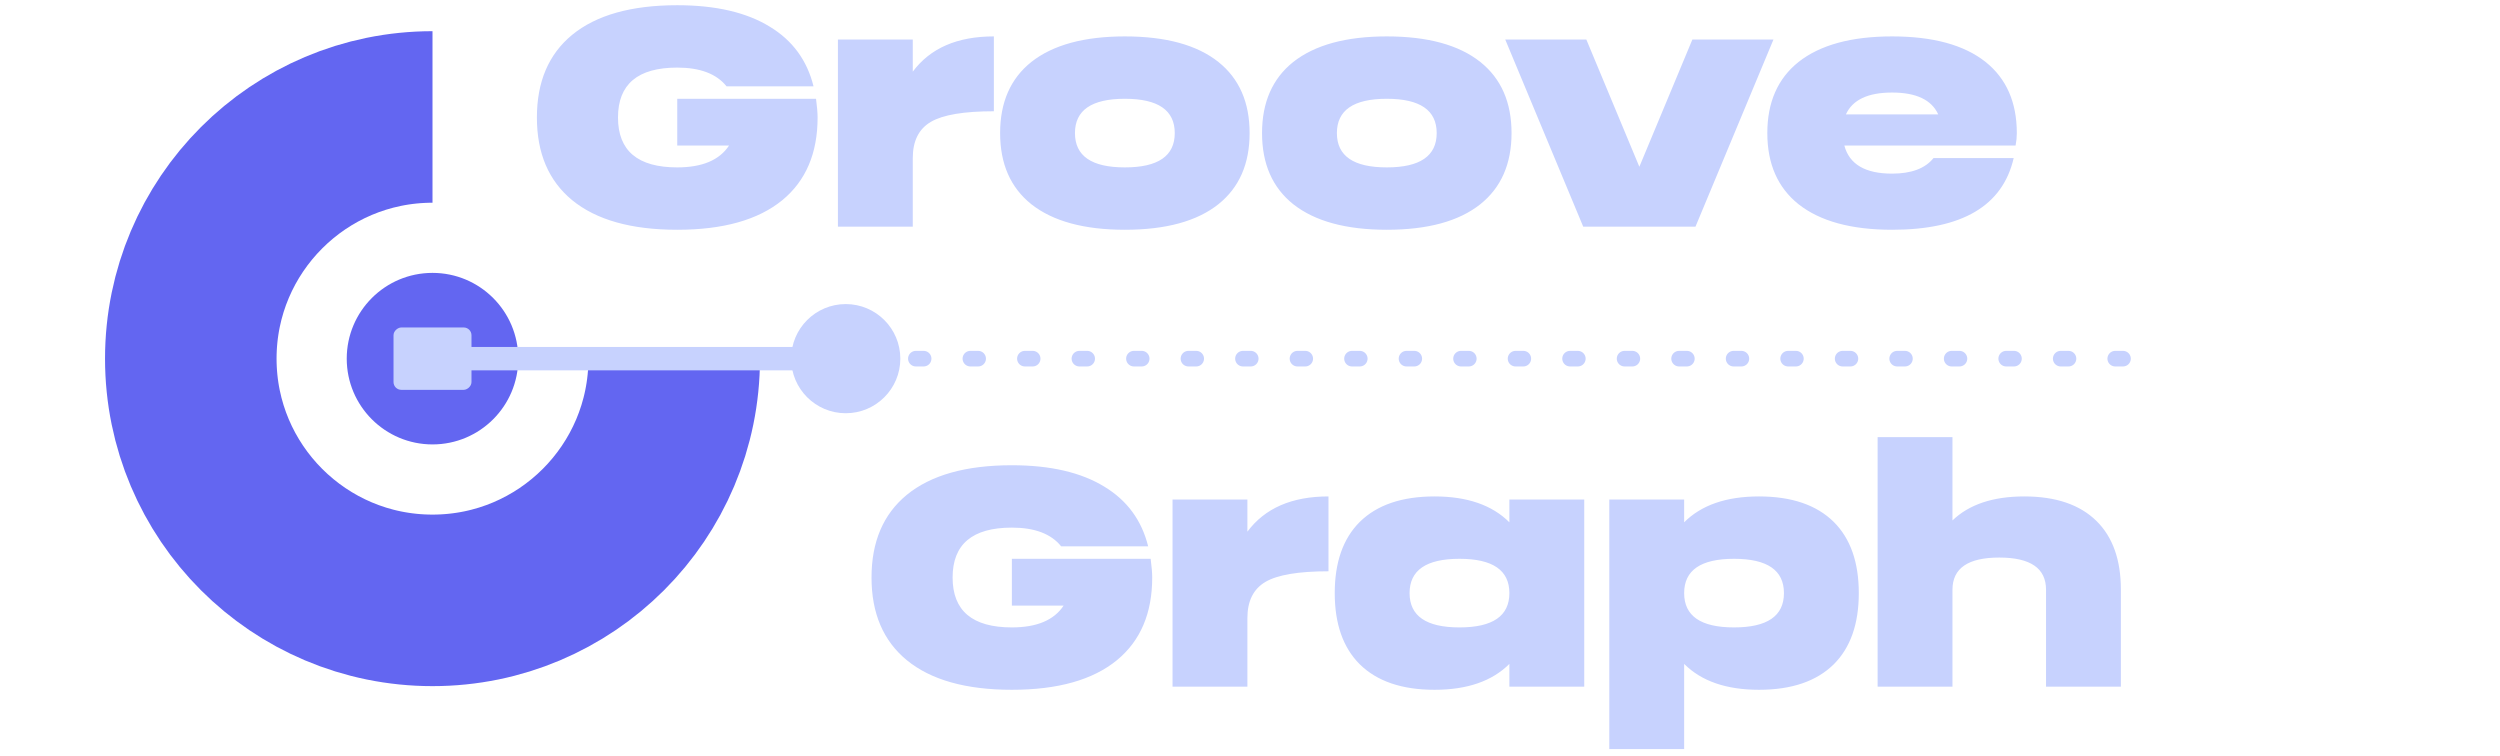 <svg width="238" height="72" viewBox="0 0 238 72" fill="none" xmlns="http://www.w3.org/2000/svg">
<circle cx="41.174" cy="34.144" r="8.165" fill="#6366F1"/>
<path d="M64.184 34.144C64.184 46.853 53.882 57.155 41.174 57.155C28.466 57.155 18.164 46.853 18.164 34.144C18.164 21.436 28.466 11.134 41.174 11.134" stroke="#6366F1" stroke-width="16.33"/>
<ellipse cx="41.174" cy="34.145" rx="2.227" ry="2.227" fill="#0F172A"/>
<line x1="78.288" y1="34.144" x2="38.205" y2="34.144" stroke="#C7D2FE" stroke-width="2.227"/>
<circle cx="80.515" cy="34.144" r="5.196" transform="rotate(-90 80.515 34.144)" fill="#C7D2FE"/>
<rect x="37.463" y="37.113" width="5.938" height="7.423" rx="0.742" transform="rotate(-90 37.463 37.113)" fill="#C7D2FE"/>
<path d="M64.474 9.404H77.686C77.785 10.156 77.835 10.75 77.835 11.186C77.835 14.59 76.716 17.213 74.48 19.054C72.183 20.934 68.848 21.874 64.474 21.874C60.099 21.874 56.764 20.934 54.468 19.054C52.231 17.213 51.113 14.59 51.113 11.186C51.113 7.781 52.231 5.158 54.468 3.318C56.764 1.437 60.099 0.497 64.474 0.497C68.136 0.497 71.075 1.18 73.292 2.546C75.449 3.852 76.835 5.742 77.448 8.217H69.165C68.215 7.029 66.651 6.435 64.474 6.435C60.713 6.435 58.833 8.019 58.833 11.186C58.833 14.353 60.713 15.936 64.474 15.936C66.849 15.936 68.492 15.243 69.402 13.858H64.474V9.404ZM86.896 3.763V6.821C88.559 4.584 91.132 3.466 94.616 3.466V10.592C91.765 10.592 89.766 10.928 88.618 11.601C87.47 12.274 86.896 13.422 86.896 15.045V21.577L79.77 21.577V3.763H86.896ZM102.336 12.67C102.336 14.848 103.92 15.936 107.087 15.936C110.254 15.936 111.837 14.848 111.837 12.67C111.837 10.493 110.254 9.404 107.087 9.404C103.92 9.404 102.336 10.493 102.336 12.67ZM98.18 5.901C100.238 4.278 103.207 3.466 107.087 3.466C110.986 3.466 113.955 4.278 115.994 5.901C117.973 7.484 118.963 9.741 118.963 12.67C118.963 15.6 117.973 17.856 115.994 19.44C113.955 21.063 110.986 21.874 107.087 21.874C103.207 21.874 100.238 21.063 98.18 19.44C96.2 17.856 95.211 15.6 95.211 12.67C95.211 9.741 96.2 7.484 98.18 5.901ZM127.272 12.67C127.272 14.848 128.855 15.936 132.022 15.936C135.189 15.936 136.773 14.848 136.773 12.67C136.773 10.493 135.189 9.404 132.022 9.404C128.855 9.404 127.272 10.493 127.272 12.67ZM123.115 5.901C125.174 4.278 128.143 3.466 132.022 3.466C135.922 3.466 138.891 4.278 140.93 5.901C142.909 7.484 143.899 9.741 143.899 12.67C143.899 15.6 142.909 17.856 140.93 19.44C138.891 21.063 135.922 21.874 132.022 21.874C128.143 21.874 125.174 21.063 123.115 19.44C121.136 17.856 120.146 15.6 120.146 12.67C120.146 9.741 121.136 7.484 123.115 5.901ZM161.114 3.763L168.833 3.763L161.41 21.577H150.722L143.299 3.763L151.019 3.763L156.066 15.877L161.114 3.763ZM184.519 10.889C183.886 9.503 182.421 8.81 180.125 8.81C177.829 8.81 176.364 9.503 175.731 10.889H184.519ZM191.882 13.858H175.582C176.057 15.639 177.571 16.53 180.125 16.53C181.966 16.53 183.282 16.035 184.074 15.045H191.704C190.655 19.598 186.795 21.874 180.125 21.874C176.245 21.874 173.276 21.063 171.218 19.44C169.238 17.856 168.249 15.6 168.249 12.67C168.249 9.741 169.238 7.484 171.218 5.901C173.276 4.278 176.245 3.466 180.125 3.466C184.024 3.466 186.993 4.278 189.032 5.901C191.011 7.484 192.001 9.741 192.001 12.67C192.001 12.848 191.991 13.046 191.971 13.264L191.882 13.858Z" fill="#C7D2FE"/>
<path d="M96.33 53.198H109.542C109.641 53.95 109.69 54.544 109.69 54.979C109.69 58.384 108.572 61.007 106.335 62.847C104.039 64.728 100.704 65.668 96.33 65.668C91.955 65.668 88.62 64.728 86.324 62.847C84.087 61.007 82.969 58.384 82.969 54.979C82.969 51.575 84.087 48.952 86.324 47.111C88.62 45.231 91.955 44.291 96.33 44.291C99.992 44.291 102.931 44.974 105.148 46.339C107.305 47.646 108.691 49.536 109.305 52.01H101.021C100.071 50.823 98.507 50.229 96.33 50.229C92.569 50.229 90.688 51.812 90.688 54.979C90.688 58.146 92.569 59.73 96.33 59.73C98.705 59.73 100.348 59.037 101.258 57.651H96.33V53.198ZM118.752 47.557V50.615C120.415 48.378 122.988 47.26 126.472 47.26V54.386C123.621 54.386 121.622 54.722 120.474 55.395C119.326 56.068 118.752 57.216 118.752 58.839V65.371H111.626V47.557H118.752ZM134.192 56.464C134.192 58.641 135.776 59.73 138.943 59.73C142.11 59.73 143.693 58.641 143.693 56.464C143.693 54.287 142.11 53.198 138.943 53.198C135.776 53.198 134.192 54.287 134.192 56.464ZM143.693 49.724V47.557H150.819V65.371H143.693V63.204C142.05 64.847 139.675 65.668 136.568 65.668C133.46 65.668 131.085 64.856 129.442 63.233C127.858 61.65 127.067 59.393 127.067 56.464C127.067 53.534 127.858 51.278 129.442 49.694C131.085 48.071 133.46 47.26 136.568 47.26C139.675 47.26 142.05 48.081 143.693 49.724ZM165.081 59.73C168.248 59.73 169.832 58.641 169.832 56.464C169.832 54.287 168.248 53.198 165.081 53.198C161.914 53.198 160.331 54.287 160.331 56.464C160.331 58.641 161.914 59.73 165.081 59.73ZM160.331 47.557V49.724C161.973 48.081 164.349 47.26 167.456 47.26C170.564 47.26 172.939 48.071 174.582 49.694C176.166 51.278 176.957 53.534 176.957 56.464C176.957 59.393 176.166 61.65 174.582 63.233C172.939 64.856 170.564 65.668 167.456 65.668C164.349 65.668 161.973 64.847 160.331 63.204V71.309H153.205V47.557H160.331ZM185.875 49.546C187.459 48.022 189.735 47.26 192.704 47.26C195.713 47.26 198.009 48.042 199.592 49.605C201.136 51.129 201.908 53.307 201.908 56.137V65.371H194.782V56.137C194.782 54.099 193.298 53.079 190.329 53.079C187.36 53.079 185.875 54.099 185.875 56.137V65.371H178.749V41.618H185.875V49.546Z" fill="#C7D2FE"/>
<line x1="82" y1="34.144" x2="202.247" y2="34.144" stroke="#C7D2FE" stroke-width="1.485" stroke-linecap="round" stroke-dasharray="0.74 4.45"/>
</svg>
